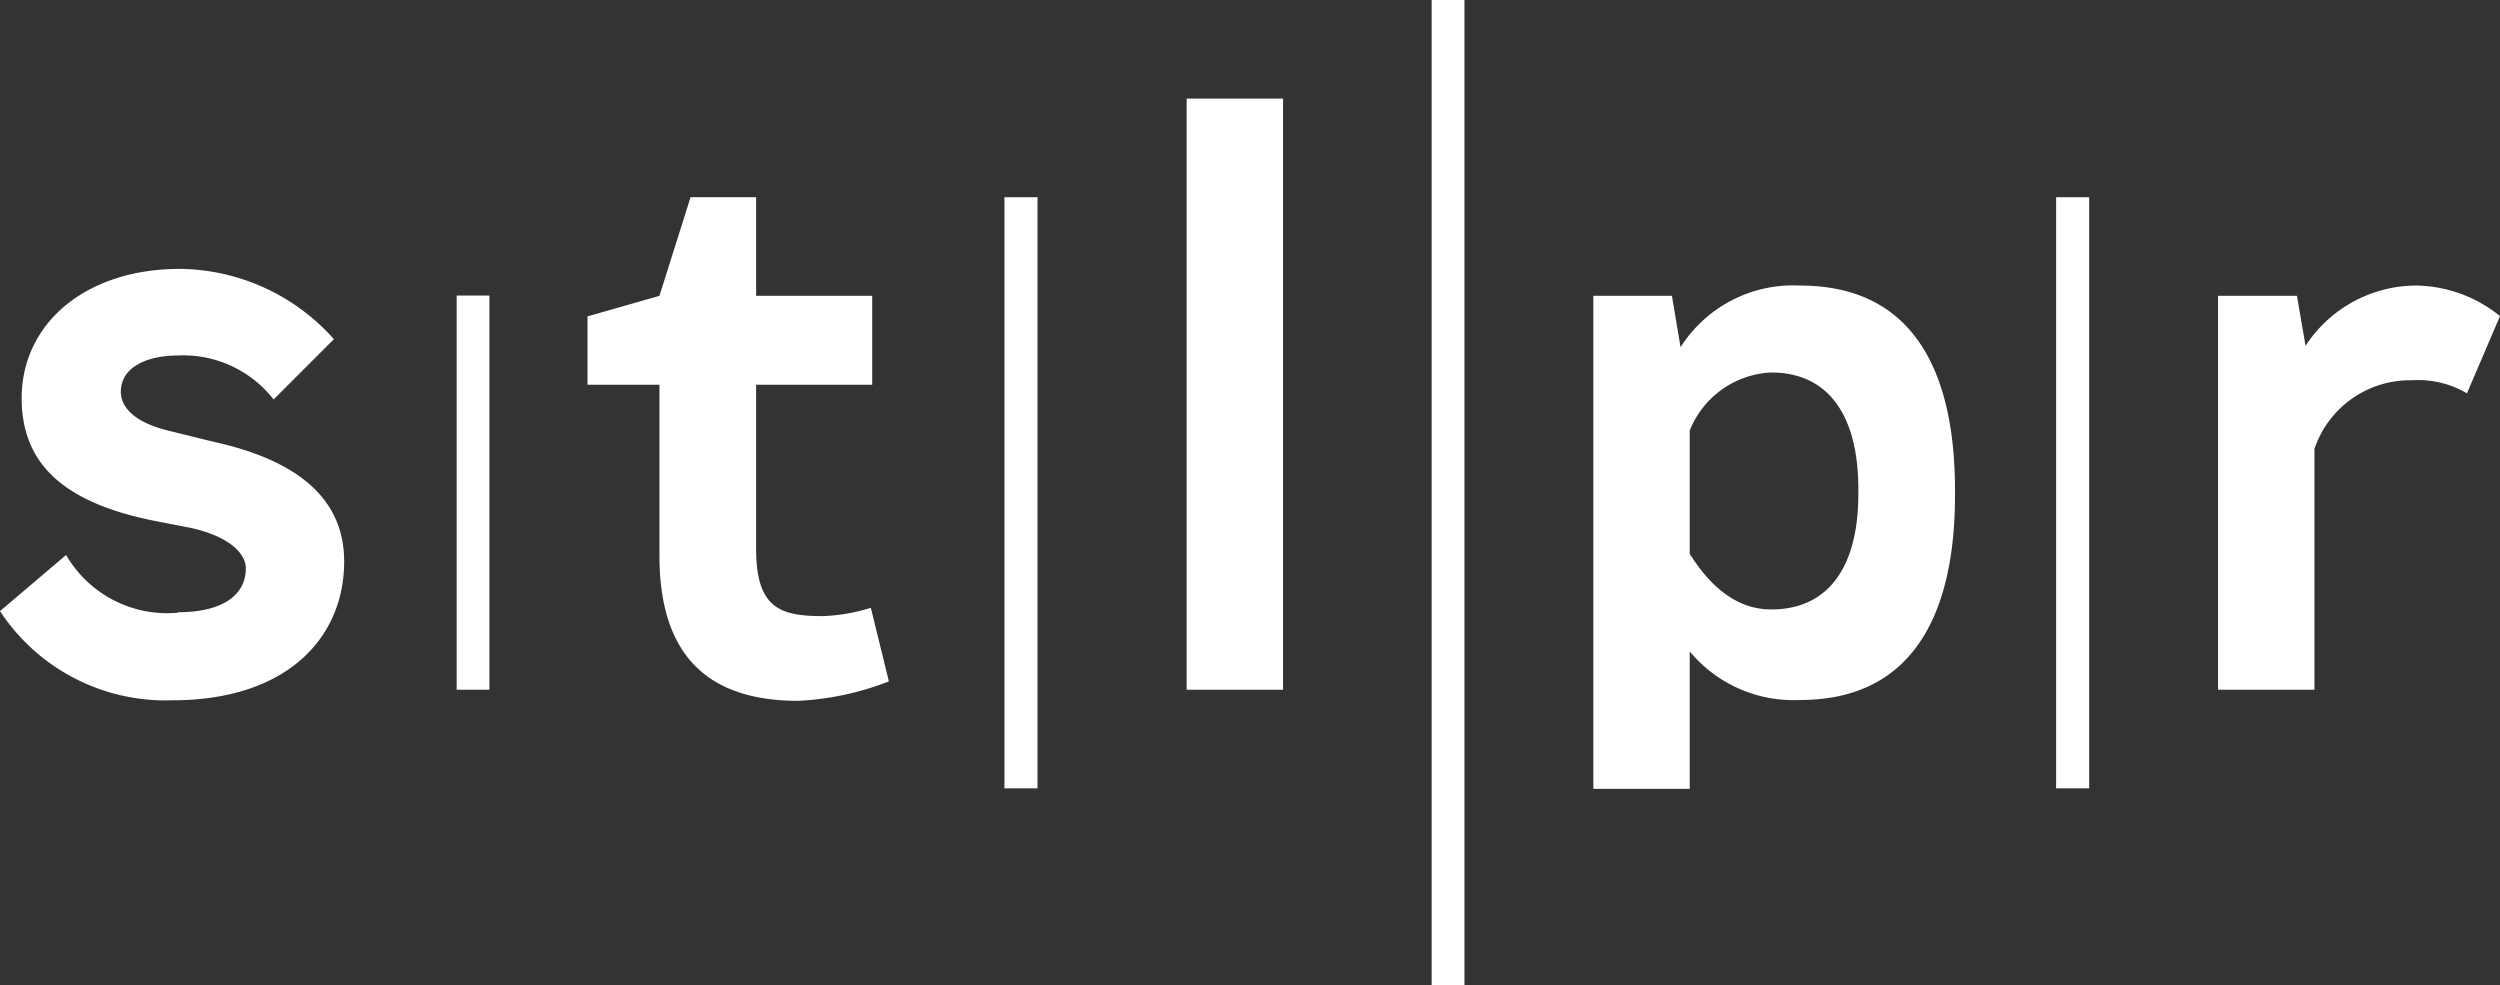 <svg fill="white" xmlns="http://www.w3.org/2000/svg" viewBox="0 0 90 35.47">
  <rect x="0" y="0" width="90" height="35.47" fill="#333333" stroke="none"/>
  <polygon points="16.44 10.64 16.44 17.74 16.44 24.83 17.62 24.83 17.62 17.74 17.62 10.64 16.44 10.64"/>
  <polygon points="36.16 7.1 36.16 17.73 36.16 28.38 37.35 28.38 37.35 17.73 37.35 7.1 36.16 7.1"/>
  <polygon points="74.02 7.1 74.02 17.73 74.02 28.38 75.21 28.38 75.21 17.73 75.21 7.1 74.02 7.1"/>
  <polygon points="51.54 0 51.54 17.75 51.54 35.47 52.72 35.47 52.72 17.75 52.72 0 51.54 0"/>
  <path d="M42.72 3.55h3.47v21.28h-3.47V3.55zM60.83 23.45v4.95h-3.47V10.65h2.83l.31 1.85a4.8 4.8 0 014.3-2.22c4.08 0 5.58 3.09 5.58 7.37v.18c0 4.25-1.5 7.37-5.58 7.37a4.85 4.85 0 01-3.97-1.75zm0-3.51c.45.7 1.38 2 2.93 2 2.08 0 3.14-1.55 3.14-4.16v-.18c0-2.62-1.06-4.19-3.14-4.19a3.32 3.32 0 00-2.93 2.09zM6.38 22.06a4.21 4.21 0 01-4-2.08L0 22a7.13 7.13 0 006.21 3.21c4.11 0 6.18-2.24 6.18-5 0-2.15-1.52-3.61-4.72-4.31l-1.54-.38c-1.38-.32-1.78-.92-1.78-1.41 0-1 1.15-1.31 2-1.31a4.13 4.13 0 013.5 1.58l2.17-2.17a7.51 7.51 0 00-5.54-2.53c-3.44 0-5.7 2-5.7 4.65 0 2.28 1.39 3.73 4.73 4.41l1.34.26c1.45.32 2 .95 2 1.46 0 1-.9 1.58-2.43 1.58M90 11.38a4.9 4.9 0 00-3-1.1 4.77 4.77 0 00-4 2.17l-.31-1.8h-2.84v14.18h3.47v-8.67a3.63 3.63 0 013.49-2.47 3.47 3.47 0 012 .47zM31.35 21.88a6.55 6.55 0 01-1.71.3c-1.52 0-2.42-.25-2.42-2.42v-5.91h4.18v-3.2h-4.18V7.1h-2.36l-1.12 3.55-2.59.74v2.46h2.59V20c0 3.85 2 5.23 5 5.23a10.35 10.35 0 003.26-.7z"/>
</svg>
